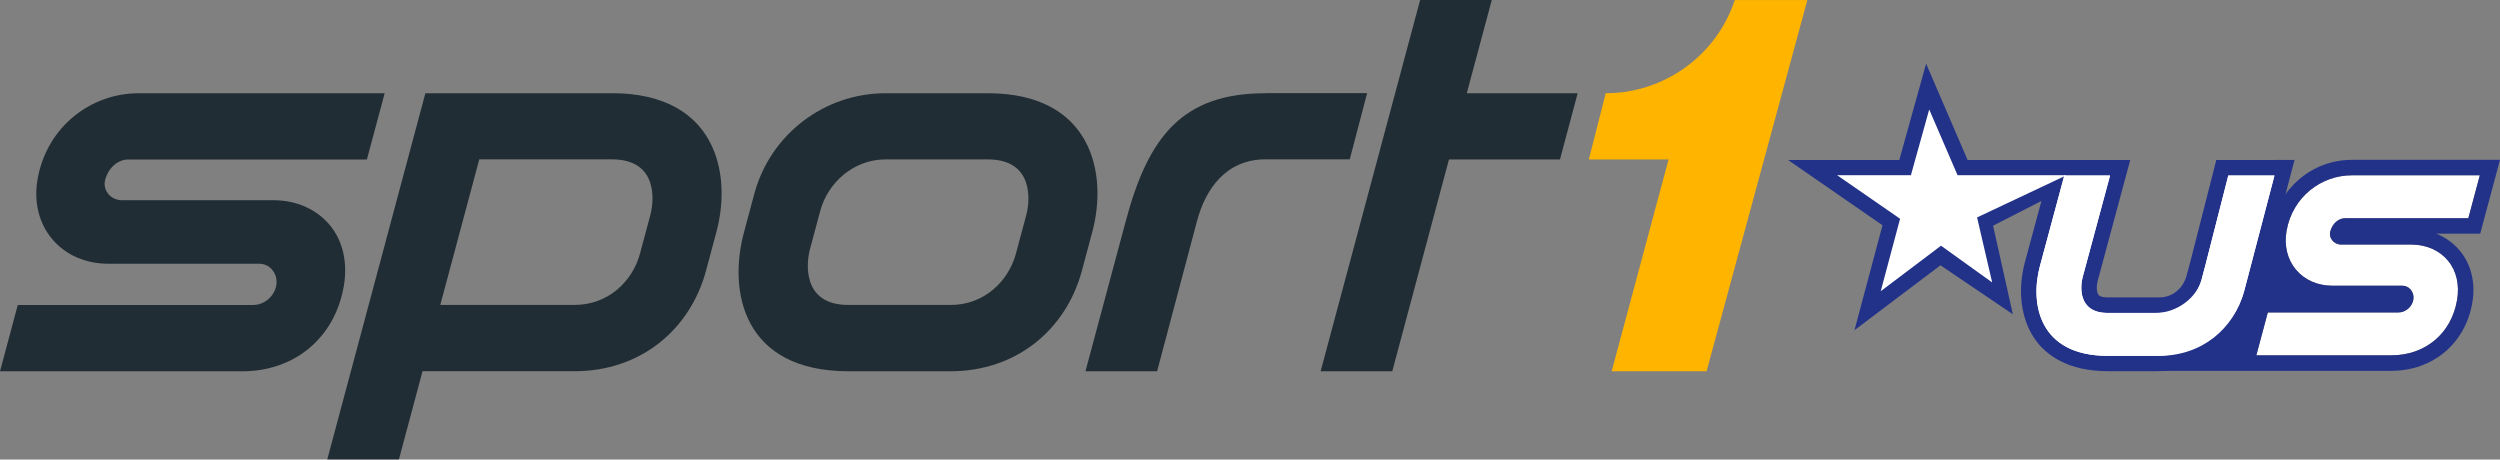 <svg xmlns="http://www.w3.org/2000/svg" viewBox="0 0 600 110.28"><rect x="0" y="0" width="600" height="110.28" fill="#808080" stroke="none"/><defs><clipPath><path d="m953.52 307.34h-50.02v-7.554h50.02v7.554"/></clipPath></defs><g fill="#212d34"><path d="m0 0l.292 1.09h3.872c.184 0 .354.149.38.333.013.091-.013.182-.072.249-.053.062-.127.096-.208.096h-2.477c-.38 0-.71.144-.93.407-.22.262-.305.614-.238.99.154.861.88 1.406 1.656 1.406h4.049l-.292-1.089h-3.925c-.17 0-.326-.138-.378-.334-.021-.078-.005-.158.045-.224.054-.07.139-.111.226-.111h2.49c.381 0 .712-.146.931-.408.219-.264.295-.616.233-.995-.142-.85-.802-1.41-1.671-1.41h-3.983" transform="matrix(14.598 0 0-14.598 0 89.11)"/><path d="m0 0c-1.359 0-1.924-.703-2.296-2.097l-.664-2.474h1.178l.657 2.474c.14.522.475 1.01 1.125 1.01h1.385l.286 1.089h-1.671" transform="matrix(14.598 0 0-14.598 303.72 22.376)"/><path d="m0 0h-1.823l.411 1.533h-1.178l-1.636-6.104h1.178l.932 3.482h1.825l.291 1.089" transform="matrix(14.598 0 0-14.598 378.64 22.376)"/><path d="m0 0h-1.888-1.178l-1.613-6.02h1.178l.388 1.45h2.503c1.075 0 1.894.678 2.157 1.649l.171.639c.261.965-.007 2.283-1.718 2.283m.633-2l-.171-.638c-.12-.449-.518-.843-1.072-.843h-2.211l.641 2.393h2.18c.776 0 .689-.707.633-.912" transform="matrix(14.598 0 0-14.598 146.85 22.376)"/><path d="m0 0h-1.68c-1.01 0-1.894-.678-2.157-1.65l-.171-.638c-.261-.965-.02-2.283 1.718-2.283h1.68c1.075 0 1.894.678 2.157 1.649l.171.639c.261.965-.007 2.283-1.718 2.283m.634-2l-.171-.638c-.121-.449-.519-.843-1.073-.843h-1.68c-.775 0-.689.707-.634.912l.171.638c.121.449.537.843 1.073.843h1.68c.776 0 .69-.707.634-.912" transform="matrix(14.598 0 0-14.598 237.06 22.376)"/></g><path d="m0 0c-.3-.908-1.156-1.532-2.122-1.532l-.278-1.089h1.311l-.935-3.482h1.56l1.657 6.103c0 0-1.193 0-1.193 0" fill="#ffb400" transform="matrix(14.598 0 0-14.598 416.35.011)"/><path d="m0 0l.189.705h2.148c.119 0 .229.097.246.216.008.06-.009.118-.047.162-.034.04-.082.062-.134.062h-1.147c-.247 0-.461.093-.603.263-.142.17-.198.398-.154.642.1.557.57.91 1.072.91h2.105l-.189-.705h-2.025c-.11 0-.211-.089-.244-.216-.014-.051-.004-.103.029-.146.035-.045.09-.072.147-.072h1.155c.246 0 .461-.093.603-.264.142-.17.191-.398.15-.644-.091-.55-.519-.913-1.082-.913h-2.219" fill="#fff" transform="matrix(14.598 0 0-14.598 541.52 85.28)"/><g fill="#233289"><path d="m0 0h-2.436c-.651 0-1.207-.471-1.323-1.12-.057-.319-.254-1.134-.254-1.134l-.05-.189-.496-.547-1.364-.479h4.136c.685 0 1.221.453 1.333 1.126.054.323-.02.625-.206.849-.105.125-.237.22-.388.28h.723l.05.188.275 1.026m-.332-.254l-.189-.706h-2.024c-.11 0-.211-.088-.245-.216-.014-.051-.003-.102.03-.145.035-.045.089-.072.146-.072h1.156c.246 0 .46-.094.602-.264.142-.171.192-.399.151-.644-.092-.551-.519-.913-1.082-.913h-2.219l.189.705h2.147c.119 0 .23.097.246.216.009.059-.008.118-.046.161-.035.04-.082.062-.135.062h-1.147c-.246 0-.46.094-.602.264-.143.17-.198.398-.155.641.1.557.57.911 1.073.911h2.104" transform="matrix(14.598 0 0-14.598 600 38.36)"/><path d="m0 0h-.957l-.048-.192-.377-1.476-.063-.234c-.047-.177-.205-.357-.448-.357h-.849c-.045 0-.123.006-.151.042-.037.048-.032.163-.014.227l.052.193.484 1.797h-2.674l-.682 1.584-.441-1.584h-1.828l1.552-1.073-.461-1.725 1.414 1.067 1.19-.805-.325 1.456.795.407-.27-1c-.133-.491-.062-.981.19-1.31.171-.223.512-.489 1.169-.489h.786c.791 0 1.498.493 1.705 1.256l.497 1.898.084.319h-.33" transform="matrix(14.598 0 0-14.598 545.87 38.4)"/></g><g fill="#fff"><path d="m0 0l-.377-1.476-.063-.237c-.078-.29-.398-.546-.757-.546h-.787c-.502 0-.446.458-.41.591l.052.192.398 1.476h-.752l-.4-1.485c-.169-.625-.013-1.479 1.112-1.479h.787c.696 0 1.289.44 1.459 1.068l.497 1.896h-.759" transform="matrix(14.598 0 0-14.598 534.79 42.13)"/><path d="m0 0l-.497-1.896c-.17-.628-.7-1.068-1.396-1.068h-.849c-1.126 0-1.282.854-1.113 1.479l.4 1.485h.752l-.398-1.476-.052-.192c-.036-.133-.092-.591.411-.591h.849c.358 0 .616.256.694.546l.063.237.377 1.476h.759" transform="matrix(14.598 0 0-14.598 545.87 42.13)"/><path d="m0 0l.466-1.081h1.792l-1.471-.694.248-1.069-.841.604-.991-.748.318 1.191-1.035.716h1.213l.301 1.081" transform="matrix(14.598 0 0-14.598 463.01 26.27)"/></g></svg>